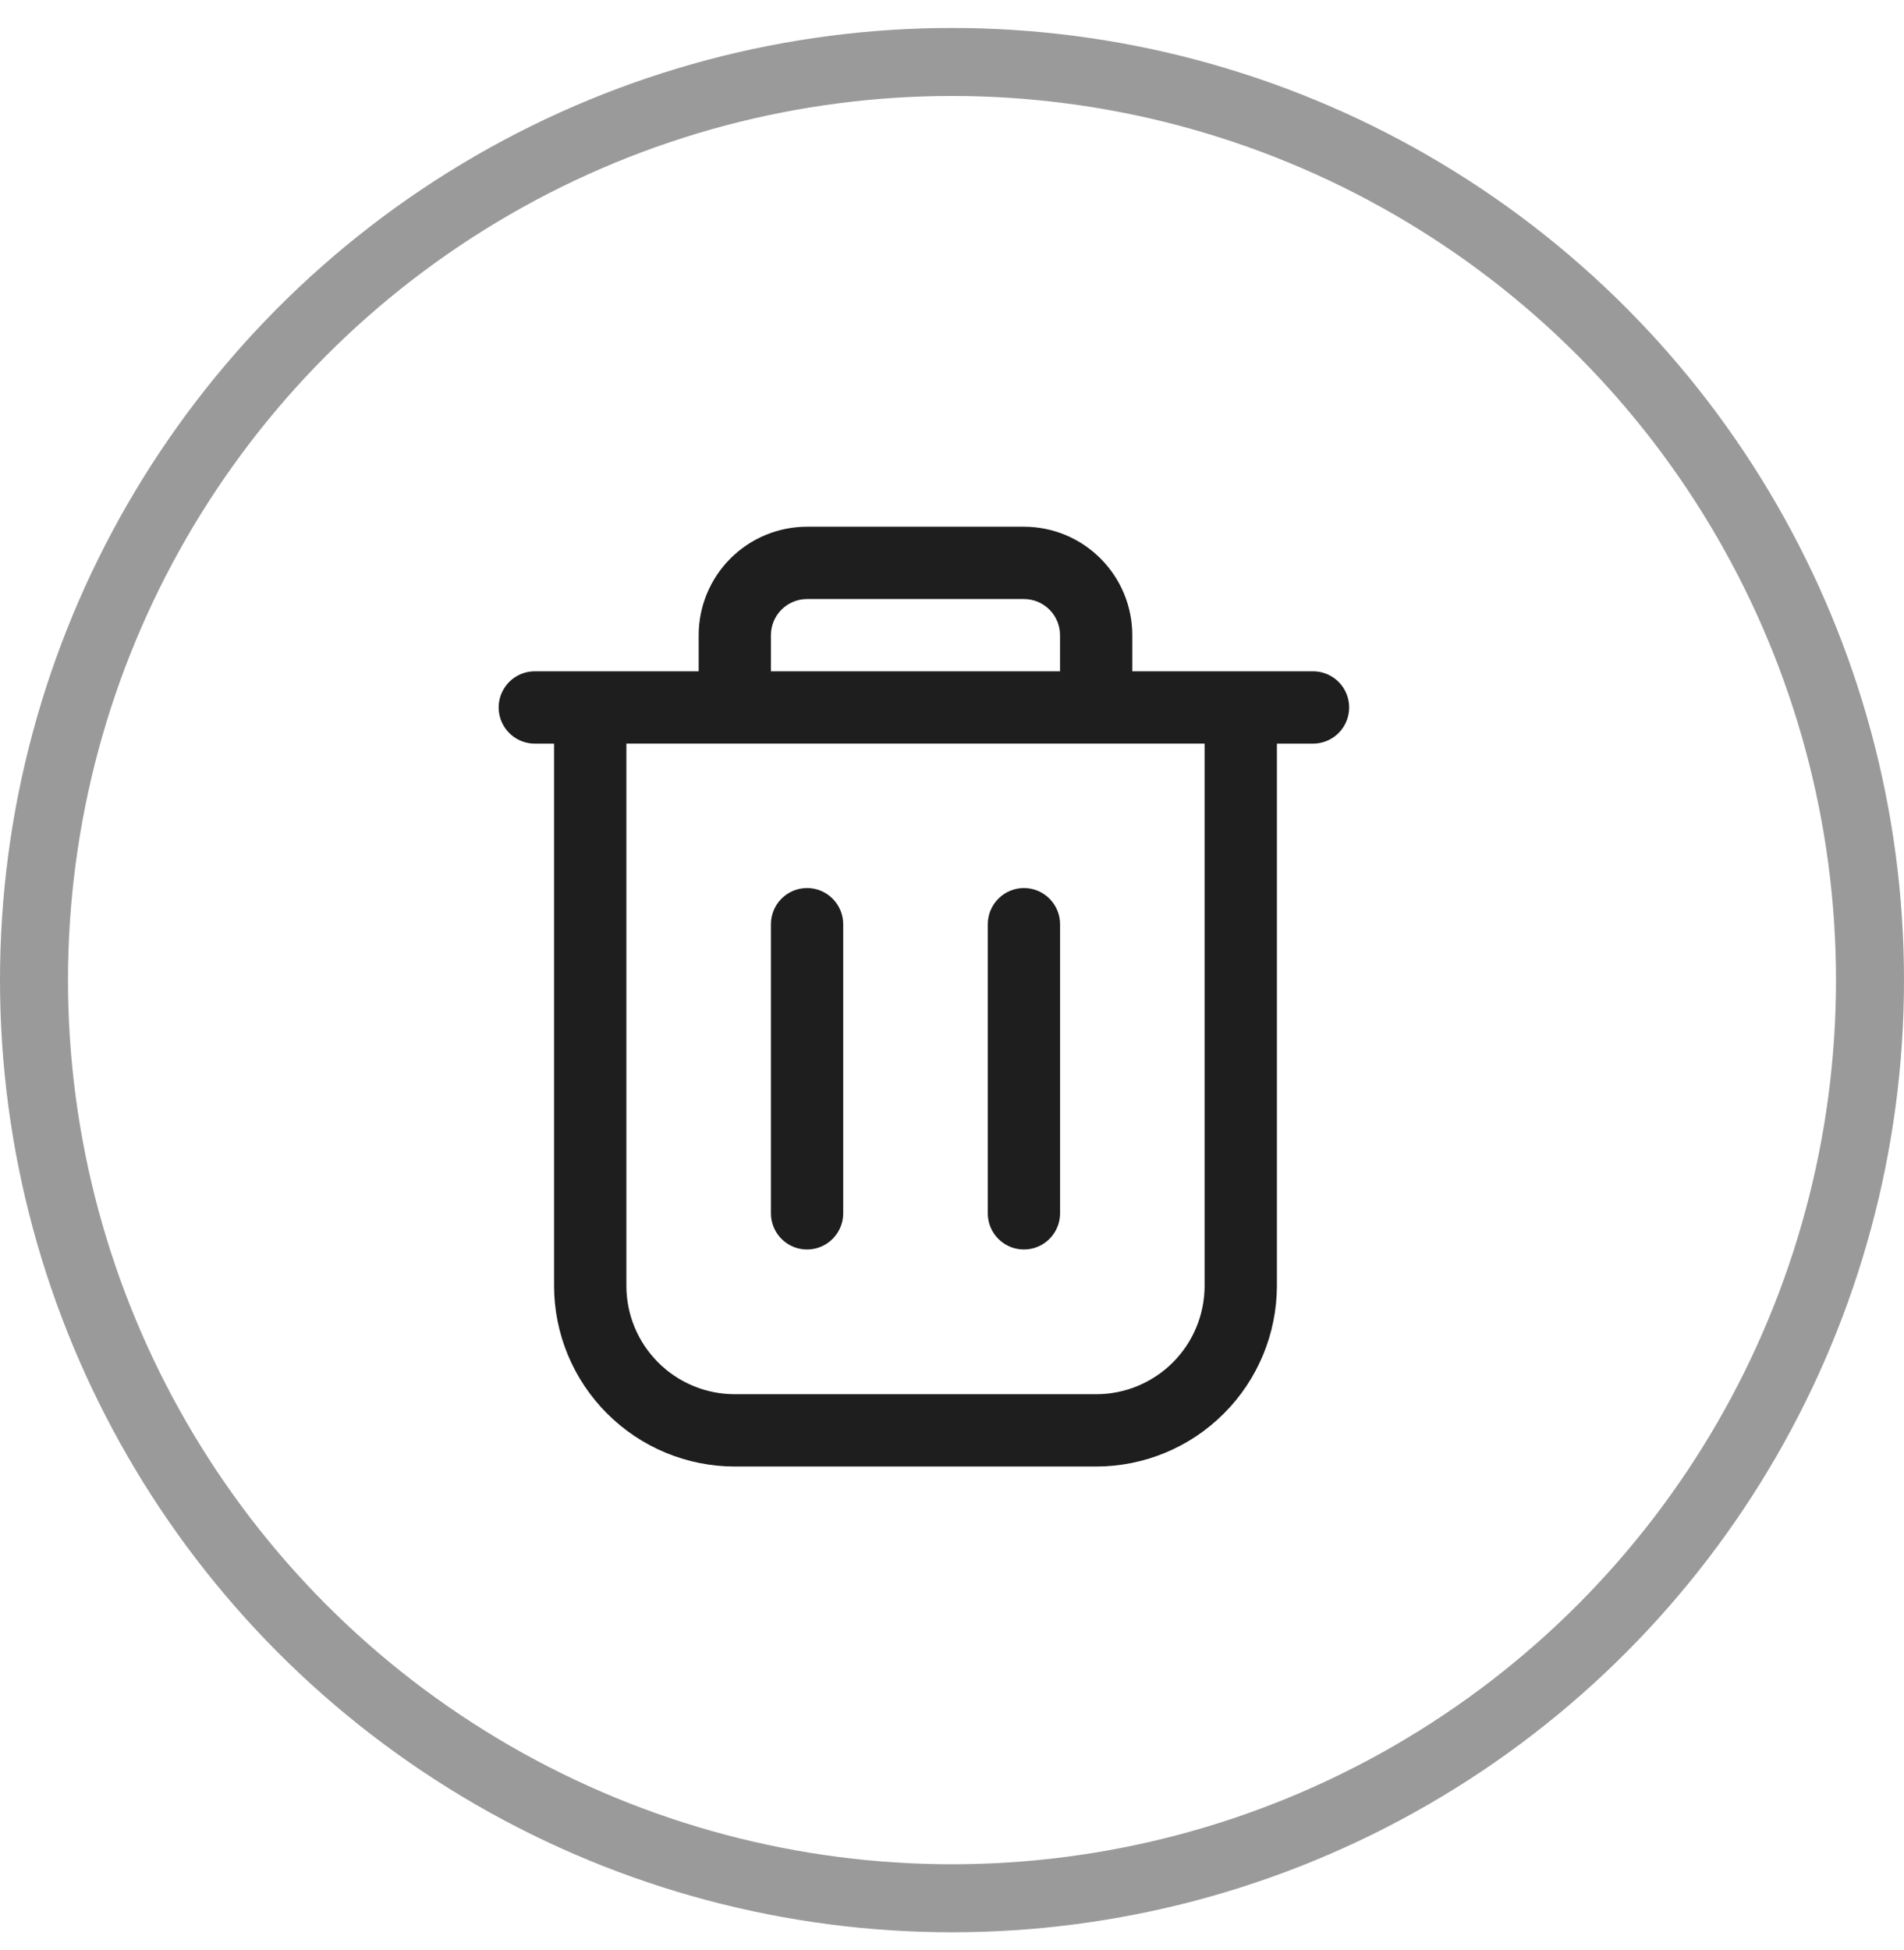 <svg width="42" height="43" viewBox="0 0 42 43" fill="none" xmlns="http://www.w3.org/2000/svg">
<g id="Download-Icon">
<circle id="Ellipse 13" cx="21" cy="21.617" r="20.25" stroke="#9A9A9A" stroke-width="1.5"/>
<g id="noun-configuration-3558643 1">
<g id="Group">
<path id="Vector" d="M29.654 15.204C29.512 14.958 29.248 14.806 28.964 14.806L24.977 14.806V14.009C24.977 13.375 24.725 12.767 24.277 12.319C23.829 11.869 23.221 11.617 22.586 11.617H17.803C17.169 11.617 16.56 11.869 16.112 12.318C15.664 12.766 15.412 13.375 15.412 14.009V14.806L11.797 14.806C11.512 14.806 11.249 14.958 11.107 15.205C10.964 15.451 10.964 15.756 11.107 16.002C11.249 16.248 11.512 16.401 11.797 16.401H12.222V28.359C12.223 29.416 12.644 30.43 13.392 31.176C14.139 31.924 15.152 32.344 16.208 32.345H24.181C25.237 32.344 26.251 31.924 26.997 31.176C27.745 30.429 28.165 29.416 28.167 28.359V16.401H28.963C29.248 16.401 29.512 16.249 29.654 16.002C29.796 15.755 29.796 15.451 29.654 15.204ZM17.006 14.009C17.006 13.797 17.09 13.594 17.24 13.445C17.389 13.296 17.592 13.212 17.803 13.212H22.586C22.797 13.212 23 13.296 23.149 13.445C23.299 13.594 23.383 13.797 23.383 14.009V14.806L17.006 14.806L17.006 14.009ZM26.572 28.358C26.572 28.992 26.32 29.601 25.872 30.049C25.423 30.498 24.815 30.75 24.181 30.75H16.209C15.574 30.75 14.966 30.498 14.518 30.049C14.069 29.601 13.817 28.992 13.817 28.358V16.4H26.572L26.572 28.358Z" fill="#1E1E1E"/>
<path id="Vector_2" d="M17.404 27.451C17.65 27.593 17.954 27.593 18.201 27.451C18.447 27.308 18.6 27.045 18.6 26.76V20.383C18.6 20.171 18.515 19.969 18.366 19.82C18.217 19.67 18.014 19.586 17.803 19.586C17.591 19.586 17.389 19.67 17.239 19.82C17.09 19.969 17.006 20.171 17.006 20.383V26.76C17.006 27.046 17.158 27.308 17.404 27.451Z" fill="#1E1E1E"/>
<path id="Vector_3" d="M22.188 27.451C22.434 27.593 22.739 27.593 22.985 27.451C23.231 27.308 23.384 27.045 23.384 26.76V20.383C23.384 20.171 23.299 19.969 23.15 19.82C23.001 19.67 22.798 19.586 22.587 19.586C22.376 19.586 22.173 19.67 22.024 19.82C21.874 19.969 21.79 20.171 21.79 20.383V26.76C21.789 27.046 21.941 27.308 22.188 27.451Z" fill="#1E1E1E"/>
</g>
</g>
</g>
</svg>